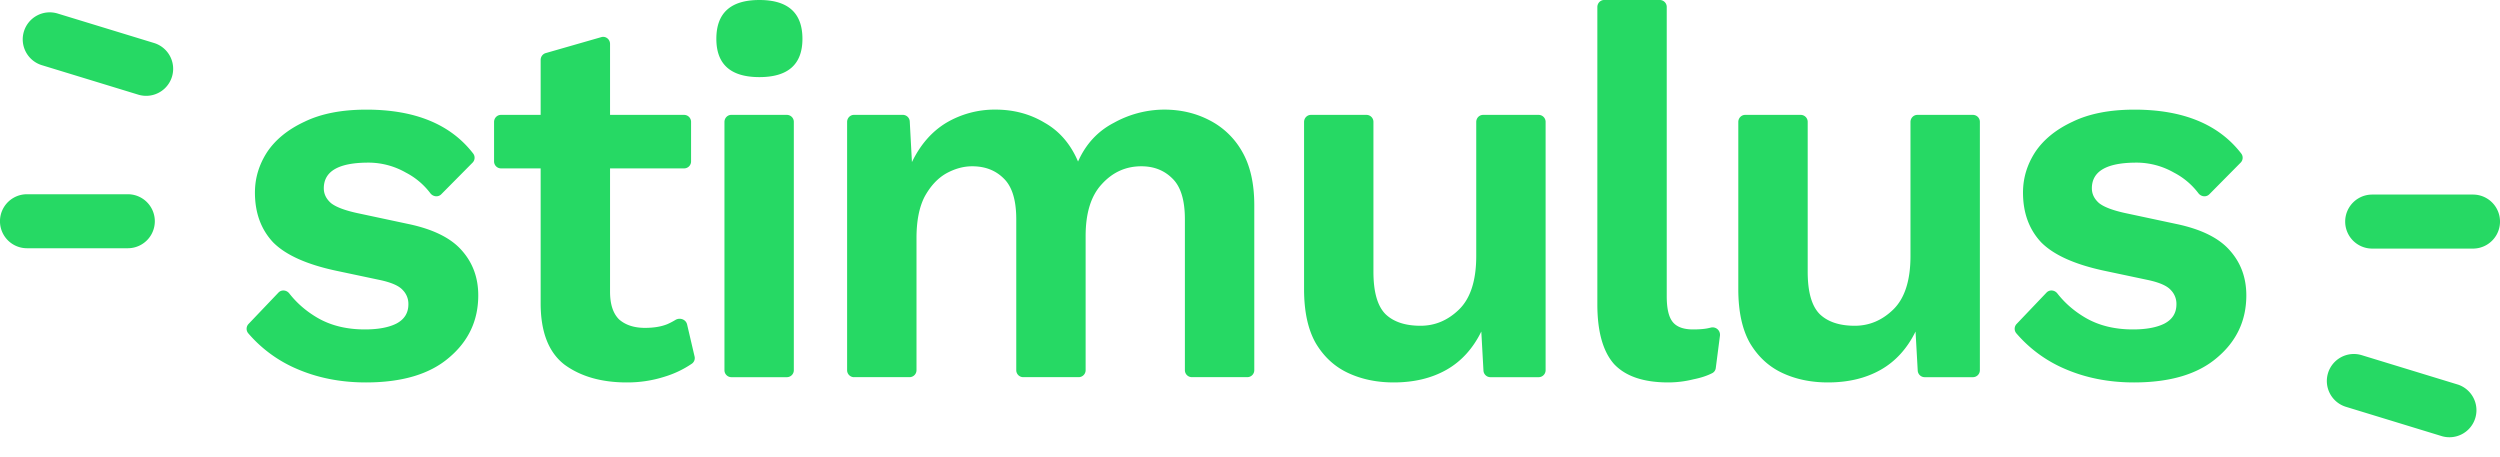 <svg fill="#26D964" height="21" width="115" xmlns="http://www.w3.org/2000/svg"><path d="M16.828 17.592c-1.18 0-2.26-.217-3.238-.652a6.084 6.084 0 0 1-2.173-1.612.322.322 0 0 1 .017-.427l1.373-1.44c.14-.148.374-.124.5.037.34.435.76.803 1.262 1.101.621.37 1.359.555 2.213.555.606 0 1.087-.088 1.444-.265.373-.193.56-.49.56-.893a.902.902 0 0 0-.257-.651c-.17-.194-.512-.346-1.025-.459l-2.05-.434c-1.351-.29-2.314-.724-2.889-1.303-.559-.596-.838-1.36-.838-2.293 0-.66.186-1.279.559-1.858.388-.58.963-1.046 1.724-1.4.76-.37 1.708-.555 2.842-.555 2.24 0 3.879.674 4.916 2.022a.32.32 0 0 1-.03.417l-1.44 1.454c-.143.145-.378.115-.502-.047a3.323 3.323 0 0 0-1.127-.95 3.464 3.464 0 0 0-1.724-.458c-1.367 0-2.05.394-2.05 1.182 0 .258.109.483.326.676.218.177.614.33 1.188.458l2.376.507c1.15.241 1.973.652 2.47 1.23.496.564.745 1.247.745 2.052 0 1.158-.45 2.115-1.351 2.871-.885.757-2.159 1.135-3.82 1.135zM31.474 5.285a.32.32 0 0 1 .315.326v1.81a.32.32 0 0 1-.315.325h-3.412v5.671c0 .58.14 1.006.419 1.279.295.257.691.386 1.188.386.404 0 .745-.056 1.025-.169.13-.057.255-.122.373-.194.203-.125.485-.03.54.207l.343 1.47a.315.315 0 0 1-.119.33 4.603 4.603 0 0 1-1.254.6 5.612 5.612 0 0 1-1.747.266c-1.164 0-2.12-.274-2.865-.82-.73-.564-1.095-1.505-1.095-2.824V7.746h-1.828a.32.32 0 0 1-.315-.326V5.61c0-.18.141-.325.315-.325h1.828V2.757c0-.146.094-.274.23-.314l2.563-.736c.2-.057.399.099.399.314v3.264h3.412zm3.458-1.738c-1.32 0-1.98-.587-1.98-1.761 0-1.19.66-1.786 1.98-1.786 1.32 0 1.98.595 1.98 1.786 0 1.174-.66 1.761-1.98 1.761zm1.27 1.738a.32.32 0 0 1 .314.326v11.414a.32.32 0 0 1-.314.325h-2.563a.32.32 0 0 1-.314-.325V5.61c0-.18.14-.326.314-.326h2.563zm3.08 12.065a.32.32 0 0 1-.315-.325V5.61c0-.18.141-.326.315-.326h2.253a.32.32 0 0 1 .314.307l.1 1.865c.389-.805.917-1.408 1.584-1.81a4.373 4.373 0 0 1 2.26-.604c.839 0 1.592.202 2.26.604.683.386 1.195.981 1.537 1.785.357-.804.908-1.4 1.654-1.785a4.799 4.799 0 0 1 2.306-.604c.761 0 1.452.161 2.073.483a3.603 3.603 0 0 1 1.515 1.448c.372.643.559 1.464.559 2.461v7.59a.32.32 0 0 1-.315.325H54.82a.32.32 0 0 1-.315-.325v-6.938c0-.885-.194-1.512-.582-1.882-.373-.37-.847-.555-1.421-.555-.715 0-1.32.273-1.817.82-.497.531-.746 1.327-.746 2.39v6.165a.32.32 0 0 1-.314.325h-2.563a.32.32 0 0 1-.314-.325v-6.938c0-.885-.194-1.512-.582-1.882-.373-.37-.854-.555-1.445-.555-.403 0-.807.112-1.211.337-.388.226-.714.58-.978 1.062-.249.483-.373 1.118-.373 1.907v6.069a.32.32 0 0 1-.315.325h-2.562zm24.828.242c-.776 0-1.475-.145-2.096-.435-.622-.29-1.119-.748-1.491-1.375-.358-.628-.536-1.456-.536-2.486V5.611c0-.18.14-.326.314-.326h2.563a.32.32 0 0 1 .314.326V12.5c0 .933.187 1.585.56 1.955.372.354.908.53 1.607.53.668 0 1.258-.249 1.77-.747.528-.515.792-1.336.792-2.462V5.611c0-.18.14-.326.315-.326h2.562a.32.32 0 0 1 .314.326v11.414a.32.32 0 0 1-.314.325h-2.23a.32.32 0 0 1-.315-.307l-.099-1.792c-.388.788-.924 1.376-1.607 1.762-.684.386-1.491.579-2.423.579zM76.355 0a.32.32 0 0 1 .315.326v13.308c0 .563.093.957.28 1.183.186.225.496.337.931.337.264 0 .482-.016.652-.048.05-.01.104-.021.162-.036a.34.34 0 0 1 .423.37l-.192 1.488a.301.301 0 0 1-.155.232c-.24.124-.529.22-.867.287a4.813 4.813 0 0 1-1.164.145c-1.134 0-1.965-.282-2.493-.845-.512-.579-.769-1.496-.769-2.75V.325c0-.18.141-.326.315-.326h2.562zm7.73 17.592c-.776 0-1.475-.145-2.096-.435-.621-.29-1.118-.748-1.491-1.375-.357-.628-.536-1.456-.536-2.486V5.611c0-.18.141-.326.315-.326h2.562a.32.32 0 0 1 .315.326V12.5c0 .933.186 1.585.559 1.955.373.354.908.53 1.607.53.668 0 1.258-.249 1.77-.747.528-.515.792-1.336.792-2.462V5.611c0-.18.141-.326.315-.326h2.562a.32.32 0 0 1 .315.326v11.414a.32.32 0 0 1-.315.325h-2.23a.32.32 0 0 1-.314-.307l-.1-1.792c-.388.788-.924 1.376-1.607 1.762-.683.386-1.49.579-2.423.579zm14.074 0c-1.18 0-2.26-.217-3.238-.652a6.084 6.084 0 0 1-2.173-1.612.322.322 0 0 1 .017-.427l1.373-1.44c.14-.148.374-.124.5.037.34.435.76.803 1.262 1.101.621.37 1.359.555 2.213.555.605 0 1.087-.088 1.444-.265.373-.193.559-.49.559-.893a.901.901 0 0 0-.256-.651c-.17-.194-.513-.346-1.025-.459l-2.05-.434c-1.351-.29-2.314-.724-2.889-1.303-.559-.596-.838-1.36-.838-2.293 0-.66.186-1.279.559-1.858.388-.58.963-1.046 1.724-1.4.76-.37 1.708-.555 2.842-.555 2.24 0 3.879.674 4.916 2.022a.32.32 0 0 1-.03.417l-1.439 1.454c-.144.145-.379.115-.503-.047a3.324 3.324 0 0 0-1.127-.95 3.464 3.464 0 0 0-1.724-.458c-1.367 0-2.05.394-2.05 1.182 0 .258.109.483.326.676.217.177.613.33 1.188.458l2.376.507c1.149.241 1.973.652 2.469 1.23.497.564.746 1.247.746 2.052 0 1.158-.45 2.115-1.351 2.871-.885.757-2.159 1.135-3.82 1.135zM109.121 8.95a1.242 1.242 0 1 0 0 2.485h4.637a1.242 1.242 0 0 0 0-2.485h-4.637zm-.481 7.388a1.242 1.242 0 0 0-.726 2.376l4.434 1.356a1.243 1.243 0 0 0 .727-2.376l-4.435-1.356zM5.88 11.419a1.242 1.242 0 0 0 0-2.484H1.241a1.242 1.242 0 0 0 0 2.484h4.637zm.48-7.065a1.242 1.242 0 0 0 .726-2.376L2.651.622a1.242 1.242 0 1 0-.726 2.376L6.36 4.354z"/></svg>